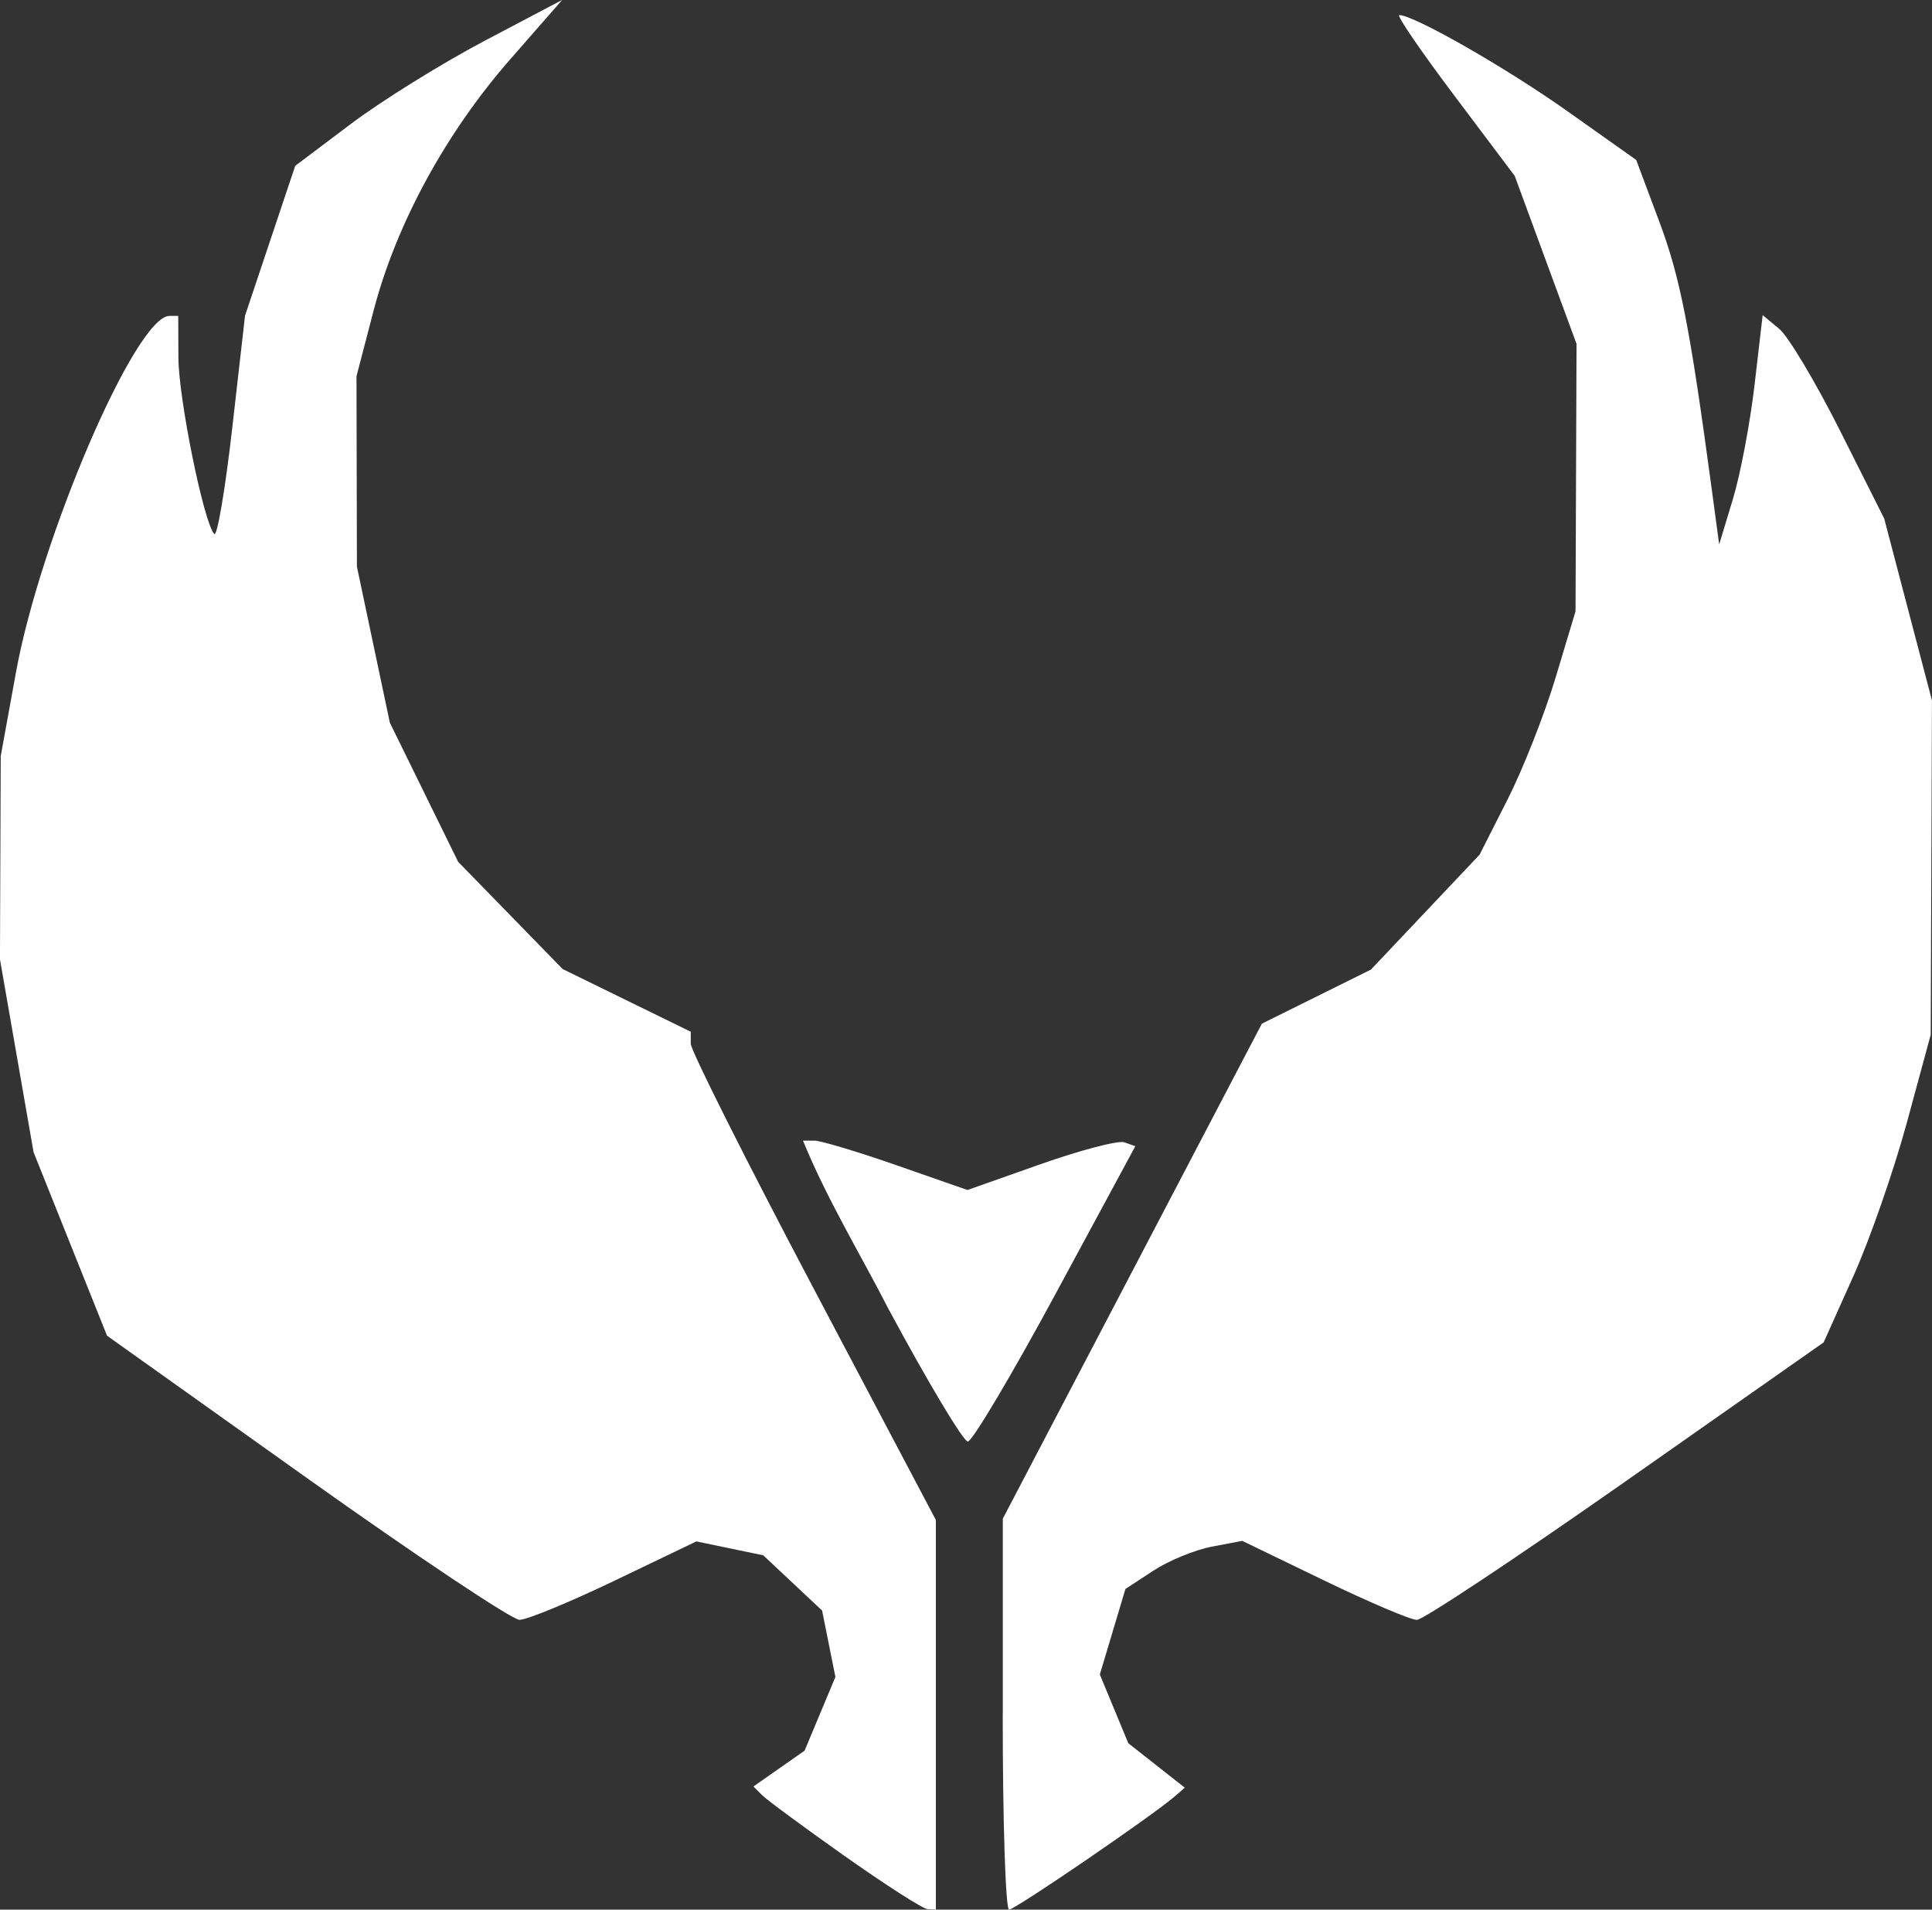 <?xml version="1.0" encoding="UTF-8" standalone="no"?>
<!-- Created with Inkscape (http://www.inkscape.org/) -->

<svg
   width="45.878mm"
   height="45.337mm"
   viewBox="0 0 45.878 45.337"
   version="1.1"
   id="svg1"
   xml:space="preserve"
   xmlns:inkscape="http://www.inkscape.org/namespaces/inkscape"
   xmlns:sodipodi="http://sodipodi.sourceforge.net/DTD/sodipodi-0.dtd"
   xmlns="http://www.w3.org/2000/svg"
   xmlns:svg="http://www.w3.org/2000/svg"><rect x="0" y="0" width="45.878" height="45.337" fill="#333333" stroke="none"/><sodipodi:namedview
     id="namedview1"
     pagecolor="#505050"
     bordercolor="#ffffff"
     borderopacity="1"
     inkscape:showpageshadow="0"
     inkscape:pageopacity="0"
     inkscape:pagecheckerboard="1"
     inkscape:deskcolor="#505050"
     inkscape:document-units="mm" /><defs
     id="defs1" /><g
     inkscape:label="Layer 1"
     inkscape:groupmode="layer"
     id="layer1"
     transform="translate(-100.615,0.033)"><path
       style="fill:#ffffff"
       d="m 120.679,44.037 c -0.97,-0.686 -1.856,-1.339 -1.968,-1.452 l -0.204,-0.205 0.607,-0.425 0.607,-0.425 0.366,-0.875 0.366,-0.875 -0.158,-0.788 -0.158,-0.788 -0.699,-0.656 -0.699,-0.656 -0.794,-0.165 -0.794,-0.165 -1.94,0.931 c -1.067,0.512 -2.083,0.931 -2.259,0.931 -0.176,0 -2.452,-1.518 -5.058,-3.373 l -4.738,-3.373 -0.872,-2.178 -0.872,-2.178 -0.399,-2.289 -0.399,-2.289 0.009,-2.413 0.009,-2.413 0.361,-1.984 c 0.583,-3.206 2.848,-8.467 3.645,-8.467 h 0.209 l 0.004,0.992 c 0.004,0.979 0.607,3.94 0.852,4.185 0.069,0.069 0.262,-1.068 0.428,-2.528 l 0.302,-2.654 0.596,-1.779 0.596,-1.779 1.323,-0.996 c 0.728,-0.548 2.154,-1.434 3.17,-1.97 l 1.847,-0.973 -1.242,1.419 c -1.53,1.749 -2.704,3.911 -3.238,5.961 l -0.405,1.555 0.005,2.26 0.005,2.26 0.391,1.852 0.391,1.852 0.811,1.652 0.811,1.652 1.241,1.273 1.241,1.273 1.521,0.744 1.521,0.744 v 0.286 c 0,0.157 1.31,2.766 2.91,5.796 l 2.91,5.51 v 4.624 4.624 l -0.198,-0.01 c -0.109,-0.005 -0.992,-0.571 -1.963,-1.257 z m 3.749,-3.374 v -4.641 l 3.076,-5.876 3.076,-5.876 1.295,-0.642 1.295,-0.642 1.29,-1.364 1.29,-1.364 0.665,-1.312 c 0.366,-0.722 0.878,-2.022 1.139,-2.889 l 0.474,-1.576 0.012,-3.175 0.012,-3.175 -0.734,-1.994 -0.734,-1.994 -1.436,-1.909 c -0.79,-1.05 -1.378,-1.909 -1.306,-1.909 0.35,0 2.535,1.249 3.992,2.281 l 1.635,1.158 0.547,1.461 c 0.498,1.332 0.725,2.487 1.245,6.344 l 0.178,1.323 0.325,-1.072 c 0.179,-0.589 0.411,-1.814 0.516,-2.722 l 0.192,-1.65 0.393,0.326 c 0.216,0.179 0.865,1.266 1.443,2.415 l 1.05,2.089 0.567,2.159 0.567,2.159 -0.015,3.969 -0.015,3.969 -0.562,2.071 c -0.309,1.139 -0.881,2.782 -1.271,3.652 l -0.709,1.58 -4.697,3.294 c -2.584,1.812 -4.817,3.294 -4.963,3.294 -0.146,0 -1.139,-0.422 -2.206,-0.938 l -1.94,-0.938 -0.726,0.138 c -0.4,0.076 -1.024,0.333 -1.387,0.571 l -0.661,0.433 -0.304,1.015 -0.304,1.015 0.338,0.816 0.338,0.816 0.671,0.528 0.671,0.528 -0.244,0.211 c -0.529,0.458 -3.787,2.684 -3.929,2.684 -0.083,0 -0.151,-2.088 -0.151,-4.641 z m -2.694,-9.579 c -0.686,-1.343 -1.48,-2.638 -2.051,-4.037 h 0.273 c 0.15,0 1.029,0.264 1.953,0.586 l 1.68,0.586 1.733,-0.612 c 0.953,-0.336 1.85,-0.571 1.993,-0.52 l 0.26,0.092 -1.894,3.506 c -1.042,1.928 -1.98,3.506 -2.084,3.506 -0.104,0 -0.942,-1.398 -1.861,-3.107 z"
       id="path29755"
       sodipodi:nodetypes="cscccccccccccssscccccccssccsscccsscsscccccccccccsscccsccccccccccsscccccssscsscsscsscccccsscssscsscccccccssccscsscsscsss"
       inkscape:label="romulan" /></g></svg>
